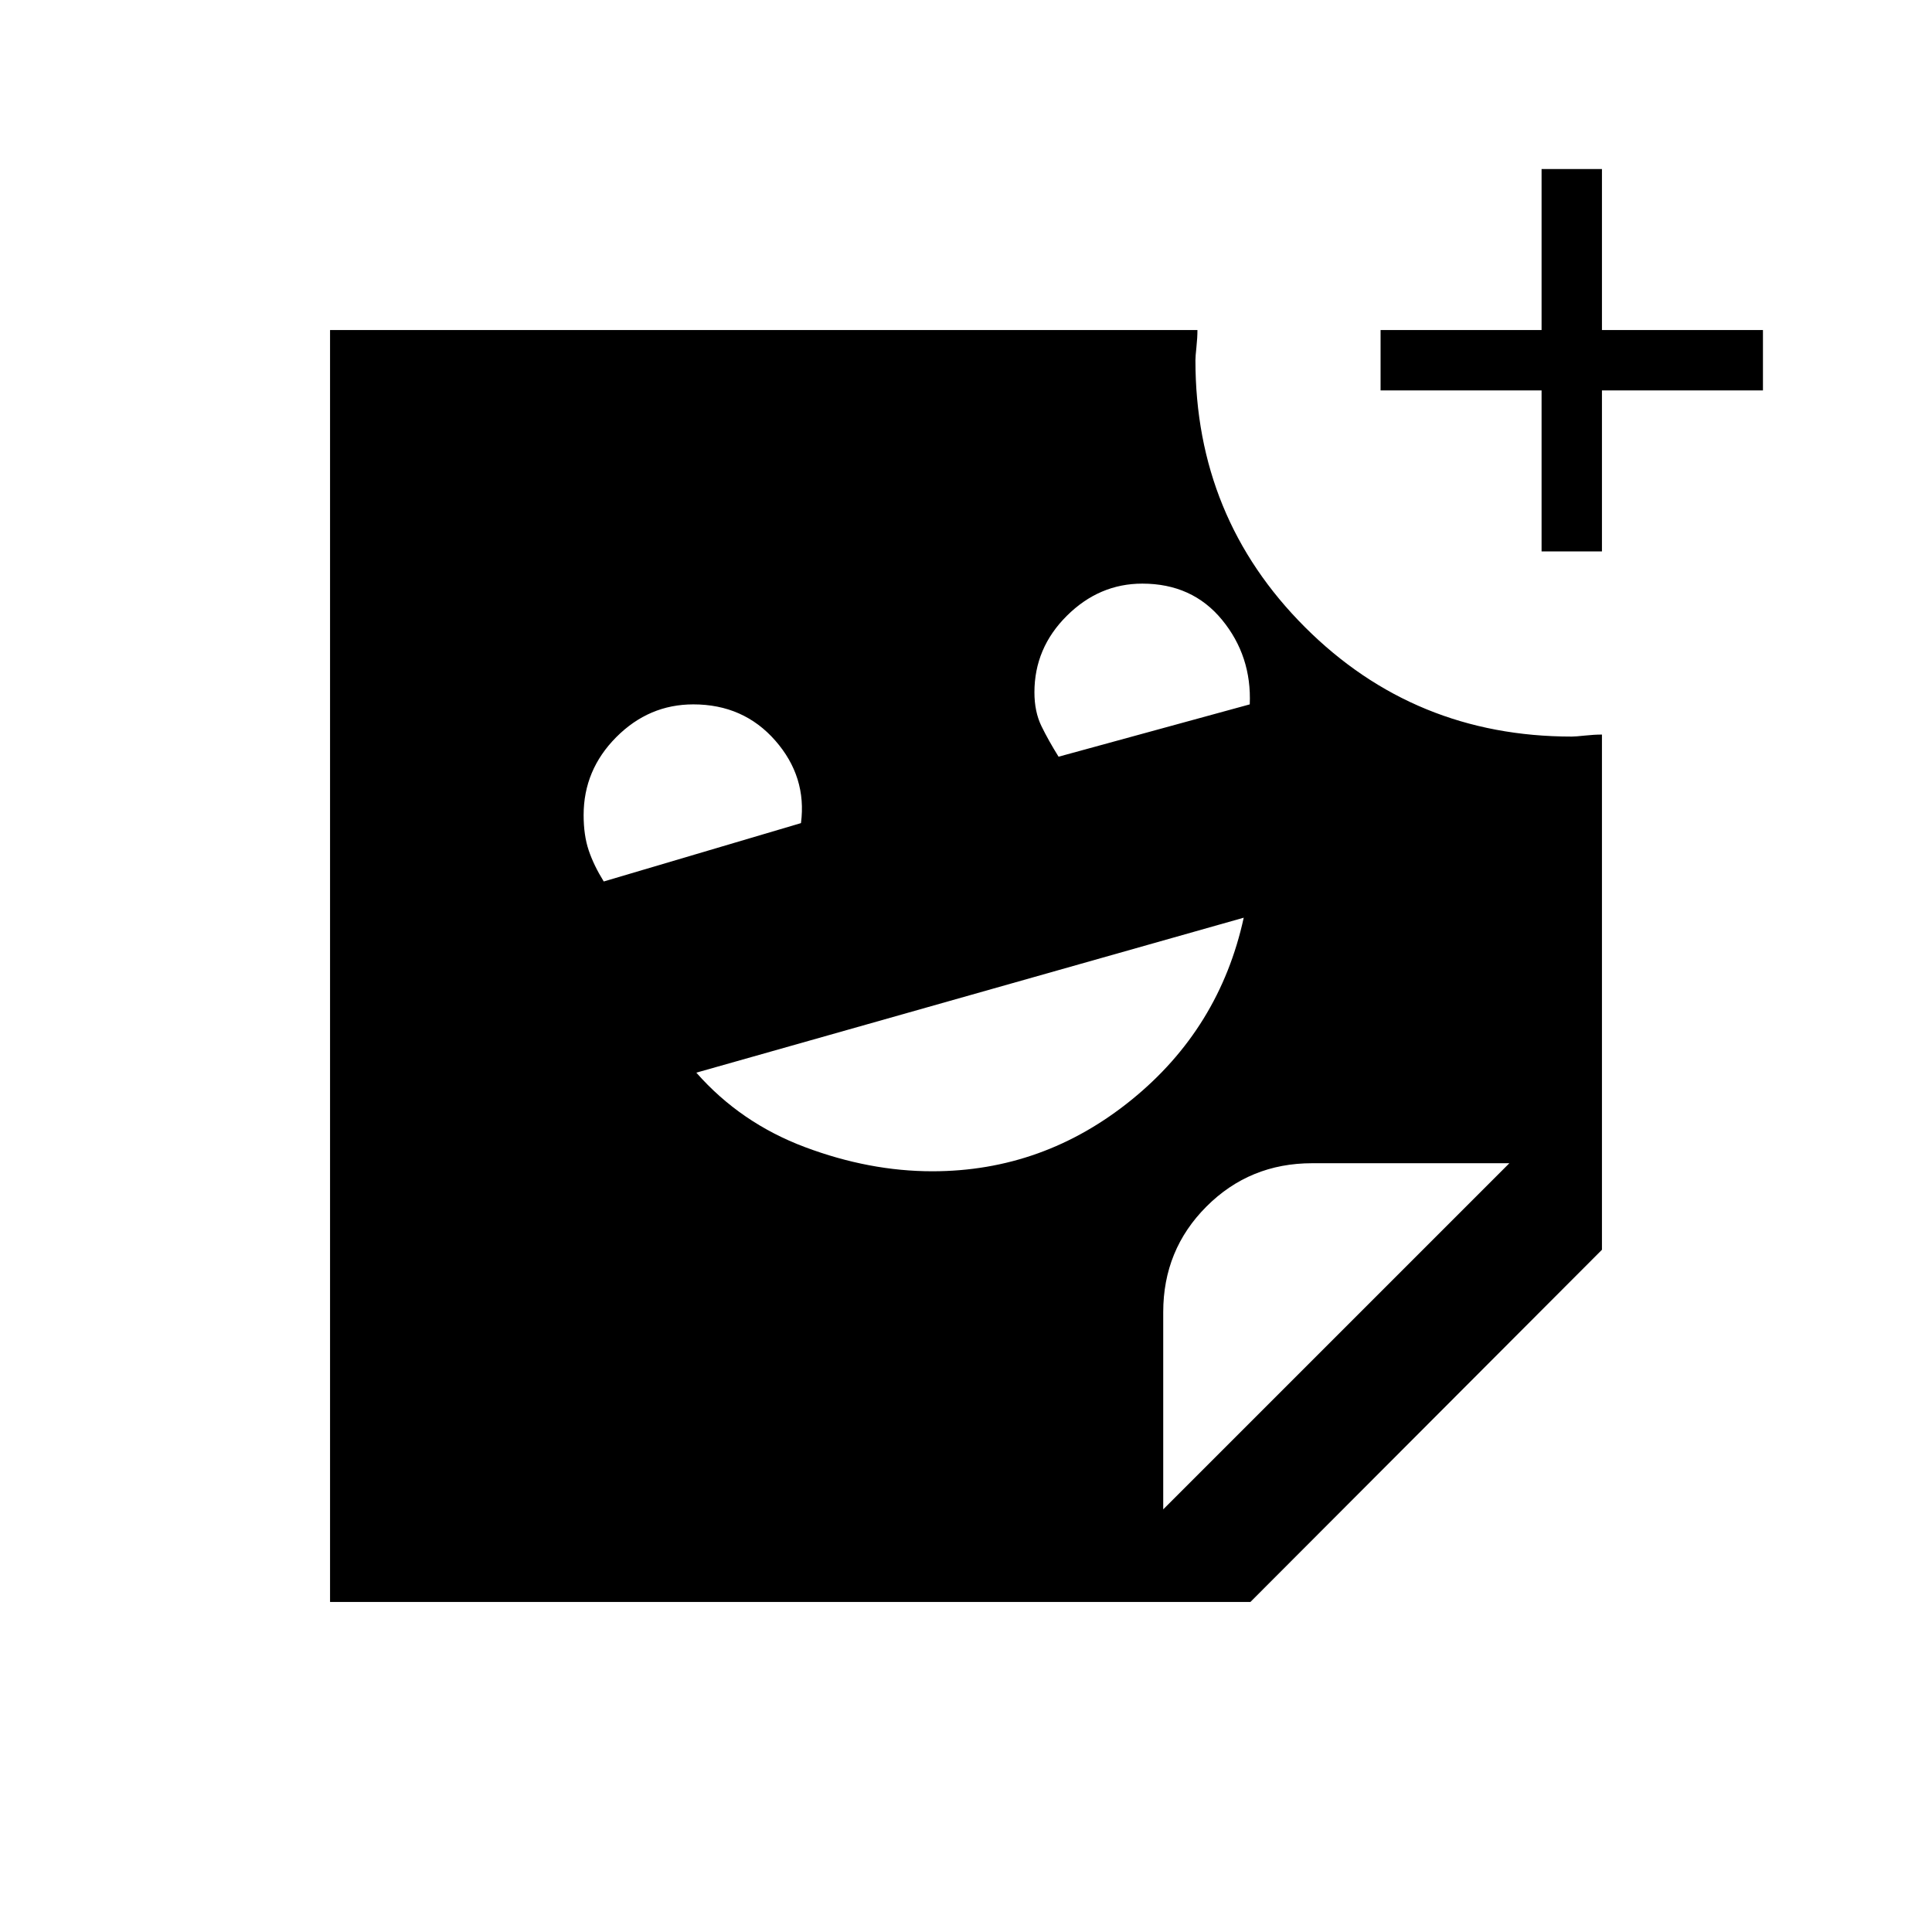 <svg xmlns="http://www.w3.org/2000/svg" height="20" viewBox="0 -960 960 960" width="20"><path d="M766-686v-80h-80v-30h80v-80h30v80h80v30h-80v80h-30ZM526-584l95-26q1-24-13.77-42t-39.62-18q-21.44 0-37.53 16.01-16.08 16-16.08 38.01 0 9.64 3.5 16.81Q521-592 526-584Zm-226 62 98-29q3-23-12.76-41-15.77-18-40.73-18-22.09 0-38.3 16.29Q290-577.42 290-555q0 10 2.5 17.47 2.5 7.46 7.5 15.53Zm163.27 144q55.22 0 98.98-35.5Q606-449 618-504l-272 77q22 25 54 37t63.27 12ZM578-210l172-172h-98q-31 0-52.5 21.5T578-308v98Zm43.33 46H164v-632h431q0 3.81-.5 8.48T594-781q0 78.21 54.4 132.6Q702.79-594 781-594q1.85 0 6.52-.5t8.48-.5v256L621.33-164Z"/></svg>